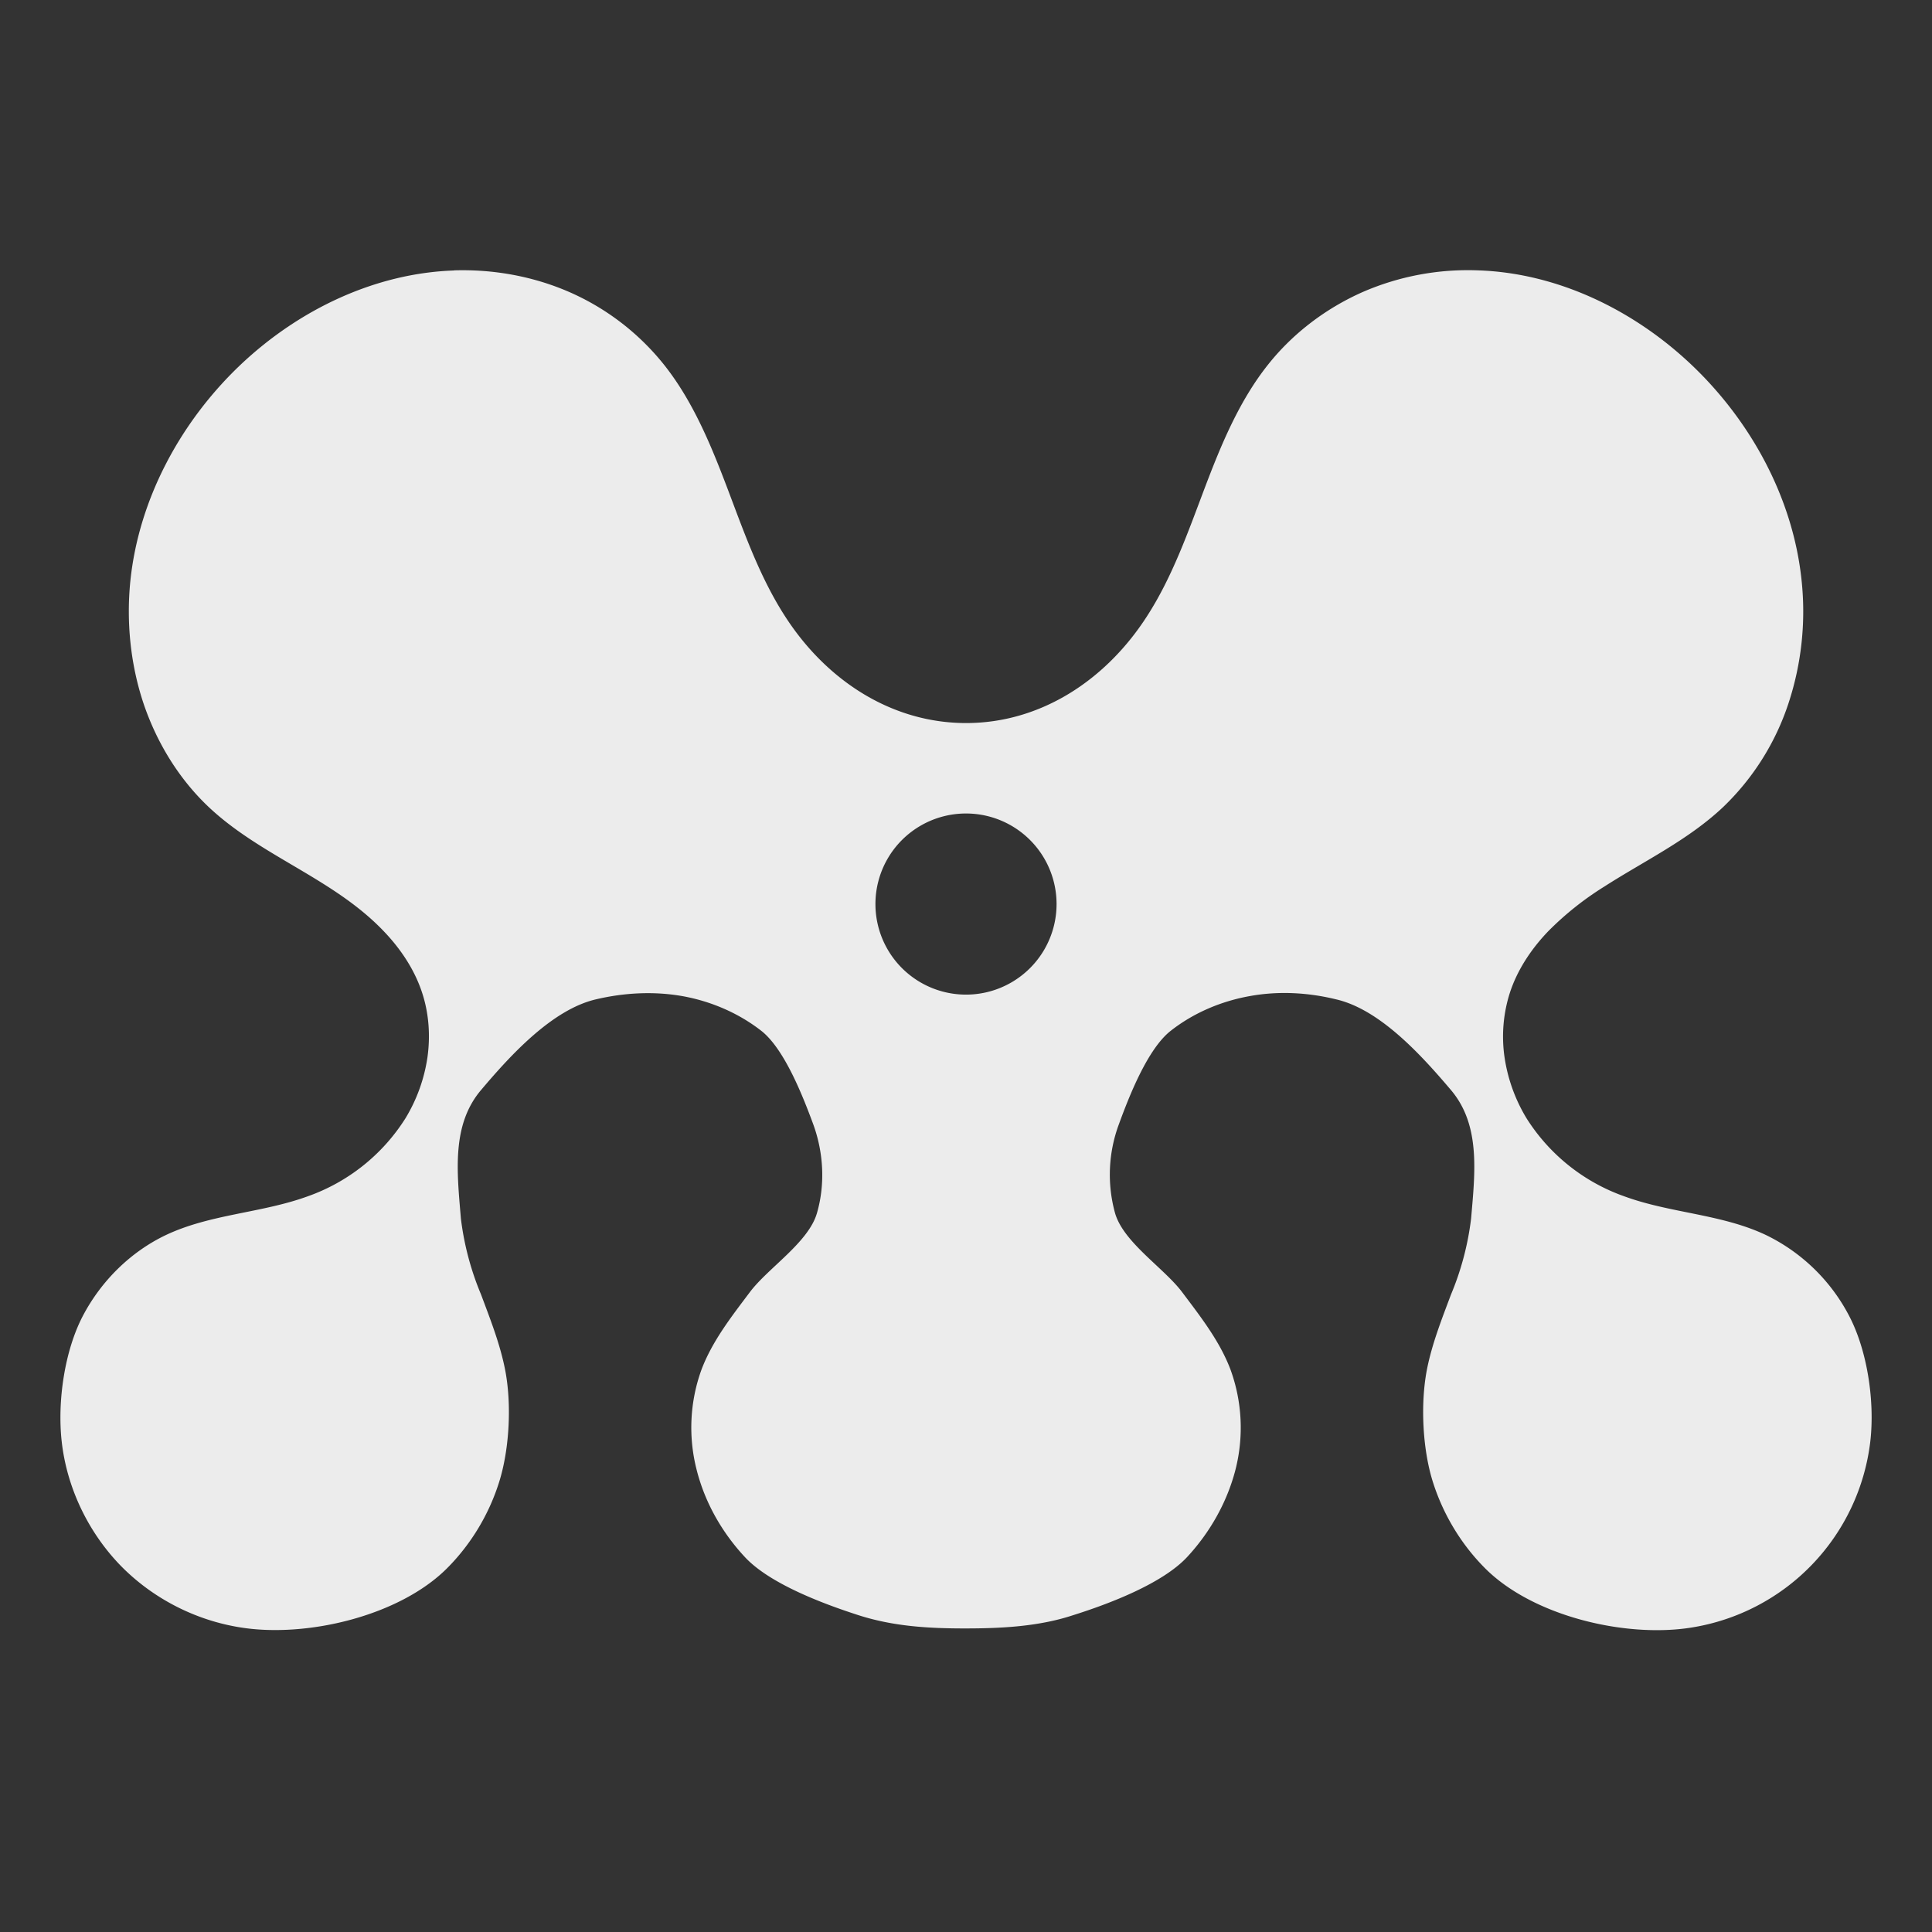 <svg xmlns="http://www.w3.org/2000/svg" width="16" height="16">
    <rect width="100%" height="100%" fill="#333333" stroke="none"/>
    <defs>
        <linearGradient id="arrongin" x1="0%" x2="0%" y1="0%" y2="100%">
            <stop offset="0%" style="stop-color:#dd9b44;stop-opacity:1"/>
            <stop offset="100%" style="stop-color:#ad6c16;stop-opacity:1"/>
        </linearGradient>
        <linearGradient id="aurora" x1="0%" x2="0%" y1="0%" y2="100%">
            <stop offset="0%" style="stop-color:#09d4df;stop-opacity:1"/>
            <stop offset="100%" style="stop-color:#9269f4;stop-opacity:1"/>
        </linearGradient>
        <linearGradient id="cyberneon" x1="0%" x2="0%" y1="0%" y2="100%">
            <stop offset="0" style="stop-color:#0abdc6;stop-opacity:1"/>
            <stop offset="1" style="stop-color:#ea00d9;stop-opacity:1"/>
        </linearGradient>
        <linearGradient id="fitdance" x1="0%" x2="0%" y1="0%" y2="100%">
            <stop offset="0%" style="stop-color:#1ad6ab;stop-opacity:1"/>
            <stop offset="100%" style="stop-color:#329db6;stop-opacity:1"/>
        </linearGradient>
        <linearGradient id="oomox" x1="0%" x2="0%" y1="0%" y2="100%">
            <stop offset="0%" style="stop-color:#efefe7;stop-opacity:1"/>
            <stop offset="100%" style="stop-color:#8f8f8b;stop-opacity:1"/>
        </linearGradient>
        <linearGradient id="rainblue" x1="0%" x2="0%" y1="0%" y2="100%">
            <stop offset="0%" style="stop-color:#00f260;stop-opacity:1"/>
            <stop offset="100%" style="stop-color:#0575e6;stop-opacity:1"/>
        </linearGradient>
        <linearGradient id="sunrise" x1="0%" x2="0%" y1="0%" y2="100%">
            <stop offset="0%" style="stop-color:#ff8501;stop-opacity:1"/>
            <stop offset="100%" style="stop-color:#ffcb01;stop-opacity:1"/>
        </linearGradient>
        <linearGradient id="telinkrin" x1="0%" x2="0%" y1="0%" y2="100%">
            <stop offset="0%" style="stop-color:#b2ced6;stop-opacity:1"/>
            <stop offset="100%" style="stop-color:#6da5b7;stop-opacity:1"/>
        </linearGradient>
        <linearGradient id="60spsycho" x1="0%" x2="0%" y1="0%" y2="100%">
            <stop offset="0%" style="stop-color:#df5940;stop-opacity:1"/>
            <stop offset="25%" style="stop-color:#d8d15f;stop-opacity:1"/>
            <stop offset="50%" style="stop-color:#e9882a;stop-opacity:1"/>
            <stop offset="100%" style="stop-color:#279362;stop-opacity:1"/>
        </linearGradient>
        <linearGradient id="90ssummer" x1="0%" x2="0%" y1="0%" y2="100%">
            <stop offset="0%" style="stop-color:#f618c7;stop-opacity:1"/>
            <stop offset="20%" style="stop-color:#94ffab;stop-opacity:1"/>
            <stop offset="50%" style="stop-color:#fbfd54;stop-opacity:1"/>
            <stop offset="100%" style="stop-color:#0f83ae;stop-opacity:1"/>
        </linearGradient>
        <style id="current-color-scheme" type="text/css">
            .ColorScheme-Highlight{color:#5294e2}
        </style>
    </defs>
    <path fill="currentColor" d="M3.761 2.24c-.653.022-1.283.322-1.767.779-.49.464-.842 1.102-.914 1.788-.035.343 0 .694.109 1.02.11.325.294.625.54.857.29.273.653.445.986.659.167.107.327.226.464.37.138.144.254.316.317.509.056.17.069.355.044.534a1.35 1.35 0 0 1-.182.505 1.578 1.578 0 0 1-.814.648c-.382.138-.802.145-1.17.319-.29.138-.535.378-.688.67-.152.291-.212.71-.175 1.04.043.387.223.756.49 1.03.268.273.622.452.993.51.545.087 1.314-.094 1.71-.492.198-.199.348-.448.432-.72.084-.273.102-.642.047-.923-.042-.214-.123-.418-.199-.622a2.36 2.36 0 0 1-.167-.629c-.032-.385-.079-.775.167-1.065.245-.29.59-.667.952-.751.234-.055.477-.068.713-.027.236.042.465.139.656.288.191.15.344.541.43.774.085.233.1.495.031.734-.069.244-.405.455-.556.656-.151.201-.31.403-.4.64a1.407 1.407 0 0 0-.041.83c.068.271.21.52.399.723.207.224.658.391.944.483.287.092.578.109.878.109.299 0 .612-.015.898-.11.286-.09.736-.258.944-.482.188-.203.33-.452.4-.724a1.407 1.407 0 0 0-.042-.829c-.09-.237-.25-.44-.4-.64-.151-.201-.487-.412-.556-.656a1.197 1.197 0 0 1 .032-.734c.085-.233.238-.624.429-.774.191-.15.42-.246.656-.288.236-.043.48-.03.713.027.363.083.707.462.952.751.246.29.2.68.167 1.065a2.36 2.36 0 0 1-.167.63c-.076.203-.157.407-.199.621-.054.28-.037.65.047.922.085.273.235.522.433.721.395.398 1.164.58 1.709.493a1.771 1.771 0 0 0 1.483-1.541c.038-.33-.023-.749-.175-1.04a1.528 1.528 0 0 0-.689-.67c-.367-.174-.787-.18-1.169-.319a1.58 1.58 0 0 1-.814-.648 1.355 1.355 0 0 1-.182-.505 1.191 1.191 0 0 1 .044-.534c.063-.193.179-.365.317-.509a2.54 2.54 0 0 1 .464-.37c.333-.214.696-.386.986-.66a2.1 2.1 0 0 0 .54-.857 2.43 2.43 0 0 0 .109-1.019c-.071-.686-.424-1.324-.914-1.788-.483-.457-1.114-.759-1.767-.78a2.185 2.185 0 0 0-.955.18c-.3.133-.574.338-.782.6-.239.3-.389.663-.526 1.025-.137.362-.267.733-.475 1.056-.342.534-.884.888-1.5.888-.618 0-1.16-.354-1.502-.888-.208-.323-.338-.694-.475-1.056-.137-.361-.287-.725-.526-1.025a2.06 2.06 0 0 0-.782-.6c-.3-.131-.629-.19-.955-.18ZM8 6.737a.75.75 0 1 1 0 1.5.75.75 0 0 1 0-1.5z" style="color:#ececec"/>
</svg>
